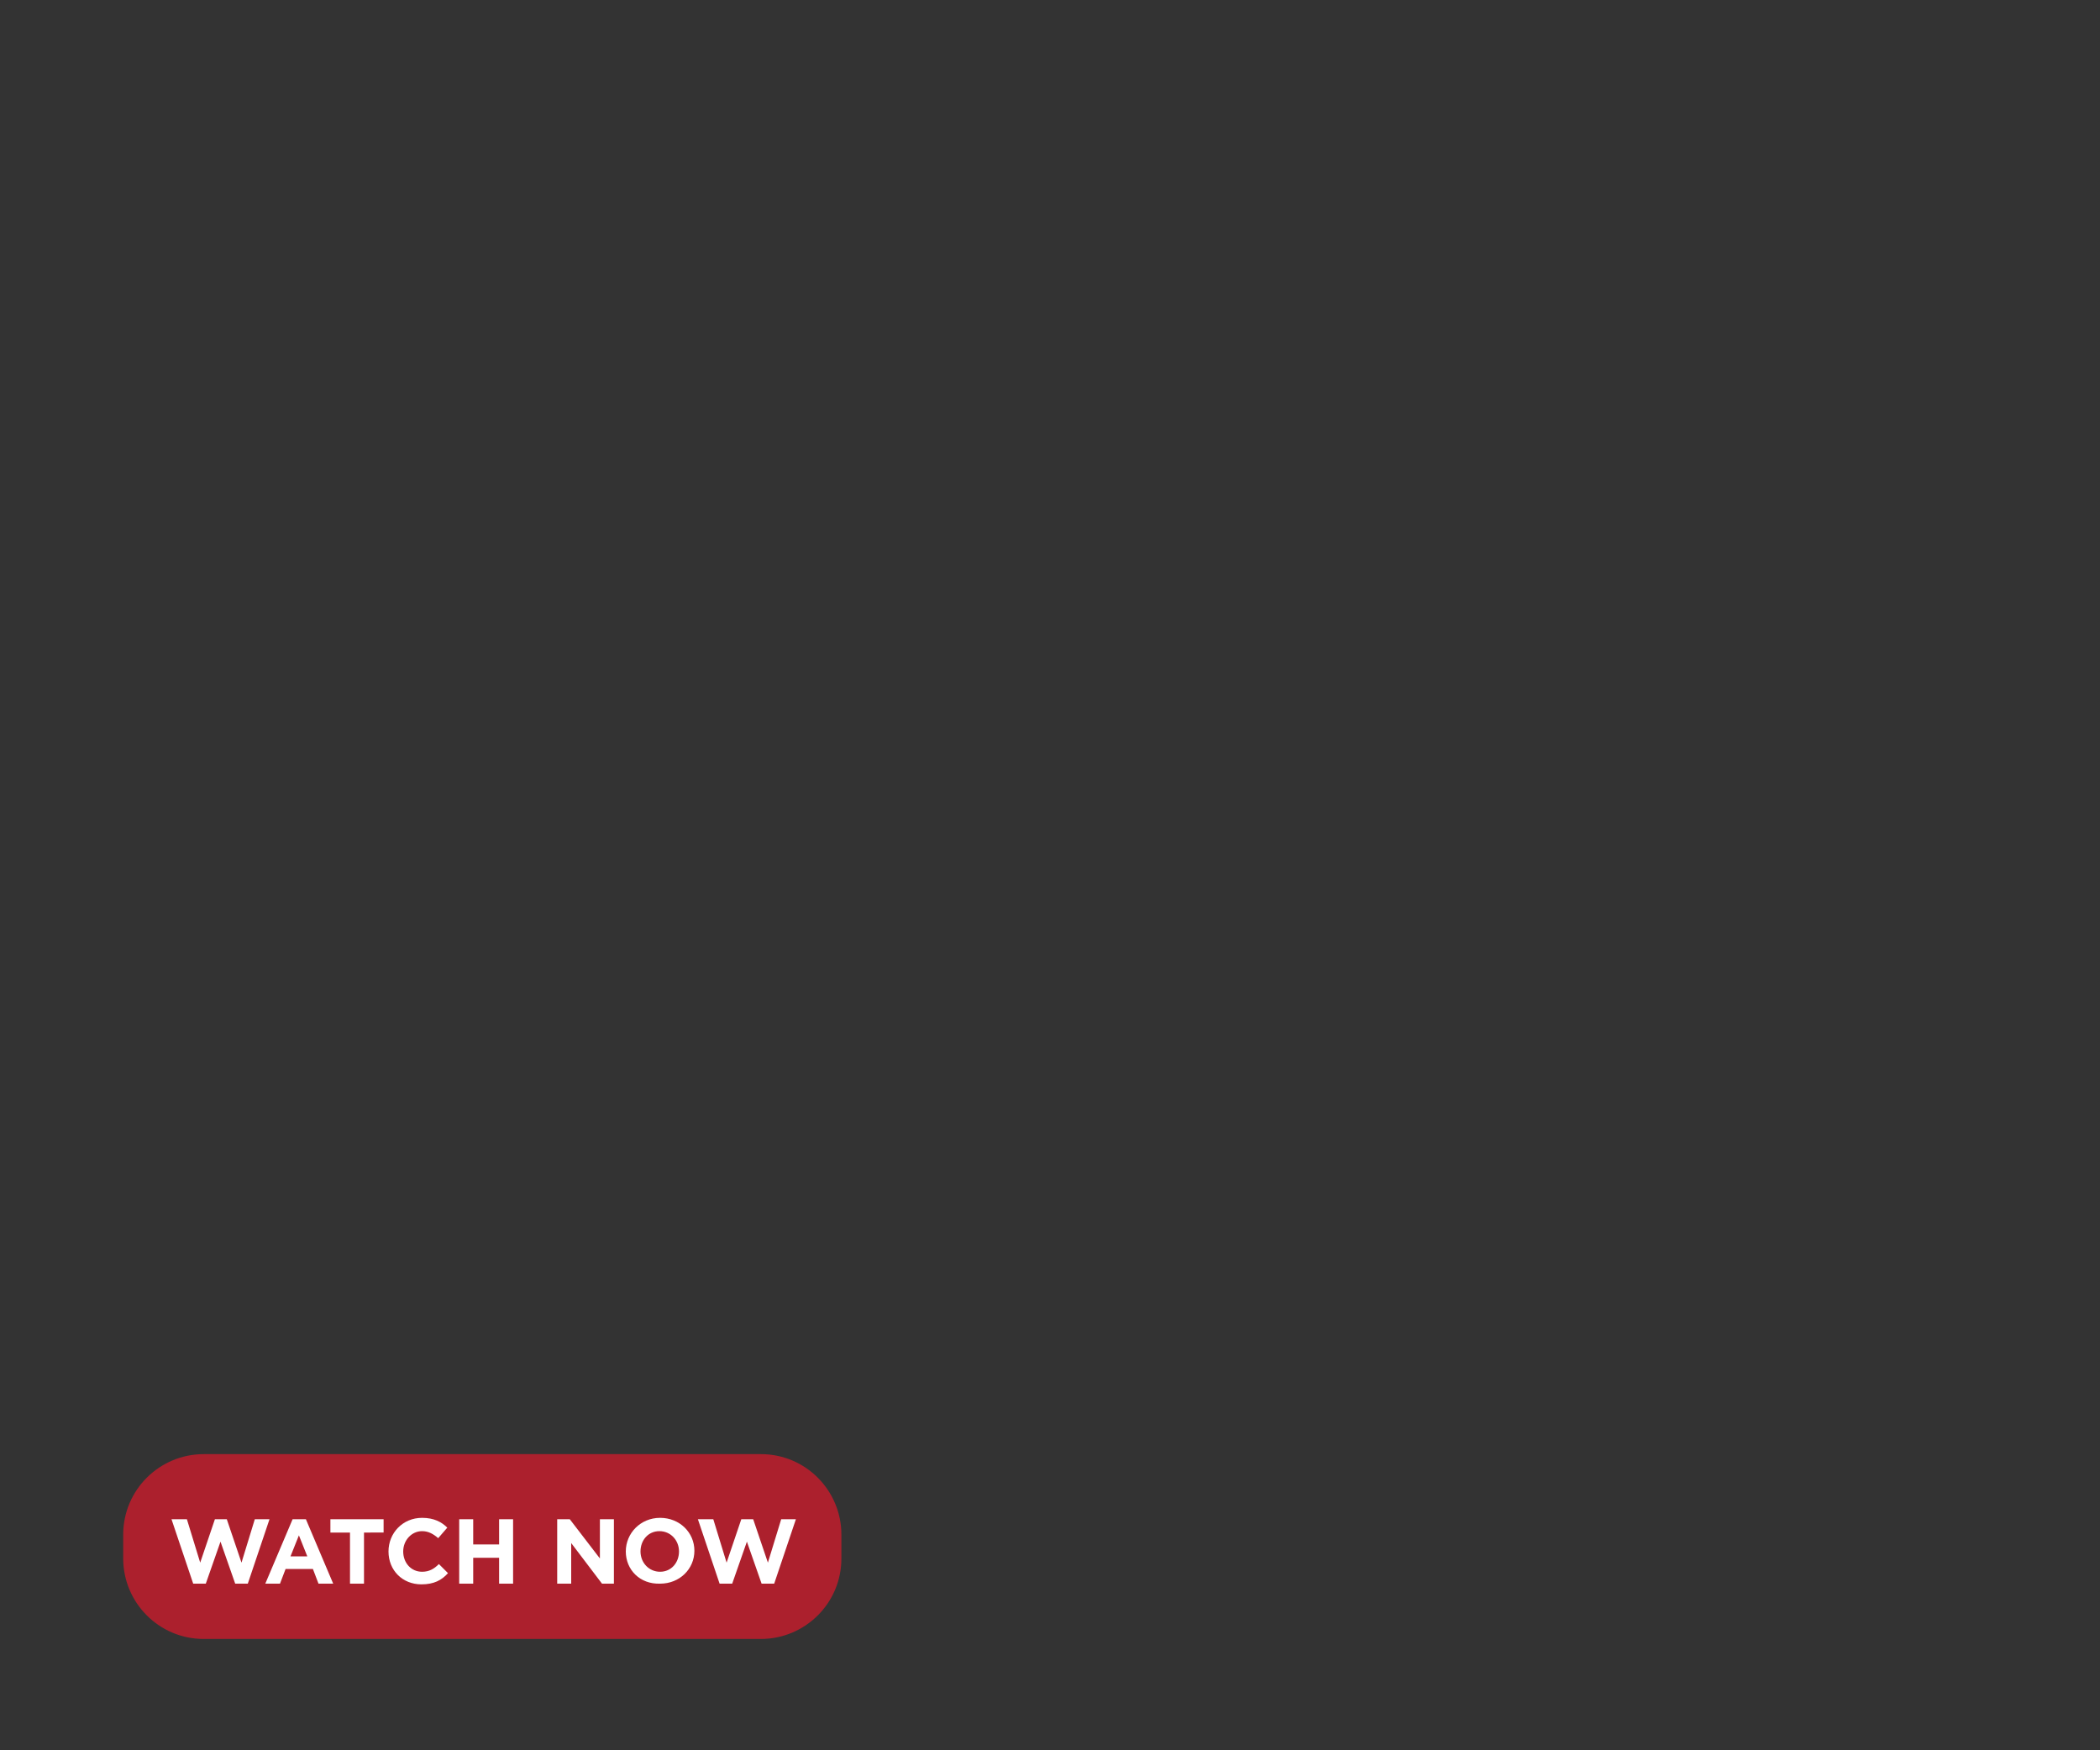 <svg id="Layer_1" xmlns="http://www.w3.org/2000/svg" viewBox="0 0 300 250"><rect x="0" y="0" width="300" height="250" fill="#333333" stroke="none"/><style>.st0{fill:#ac202d}.st1{fill:#fff}</style><path class="st0" d="M29.1 207.7c-6.3 0-11.5 5.1-11.5 11.5v3.4c0 6.3 5.1 11.5 11.5 11.5h79.6c6.3 0 11.5-5.1 11.5-11.5v-3.4c0-6.3-5.1-11.5-11.5-11.5H29.1z"/><path class="st1" d="M24.5 217h2.2l1.9 6.2 2.1-6.2h1.7l2.1 6.2 1.9-6.2h2.1l-3.1 9.2h-1.8l-2.1-6-2.1 6h-1.8l-3.1-9.2zM41.8 217h1.9l3.9 9.2h-2.1l-.8-2.1h-3.9l-.8 2.1h-2.1l3.9-9.2zm2.1 5.3l-1.2-3-1.2 3h2.4zM50 218.9h-2.8V217h7.6v1.9H52v7.3h-2v-7.3zM55.5 221.6c0-2.6 2-4.8 4.8-4.8 1.7 0 2.8.6 3.6 1.4l-1.3 1.5c-.7-.6-1.4-1-2.3-1-1.5 0-2.7 1.3-2.7 2.9 0 1.6 1.1 2.9 2.7 2.9 1 0 1.7-.4 2.4-1.1l1.3 1.3c-.9 1-2 1.6-3.8 1.6-2.7 0-4.7-2-4.7-4.7zM65.6 217h2v3.6h3.7V217h2v9.2h-2v-3.7h-3.7v3.7h-2V217zM79.5 217h1.9l4.3 5.6V217h2v9.2H86l-4.4-5.8v5.8h-2V217zM89.4 221.6c0-2.6 2.1-4.8 4.9-4.8s4.9 2.1 4.9 4.7-2.1 4.7-4.9 4.7c-2.9.1-4.9-2-4.9-4.6zm7.6 0c0-1.6-1.2-2.9-2.8-2.9s-2.7 1.3-2.7 2.9c0 1.6 1.2 2.9 2.8 2.9s2.7-1.3 2.7-2.9zM99.7 217h2.2l1.9 6.2 2.1-6.2h1.7l2.1 6.2 1.9-6.2h2.1l-3.1 9.2h-1.8l-2.1-6-2.1 6h-1.8l-3.1-9.2z"/></svg>
